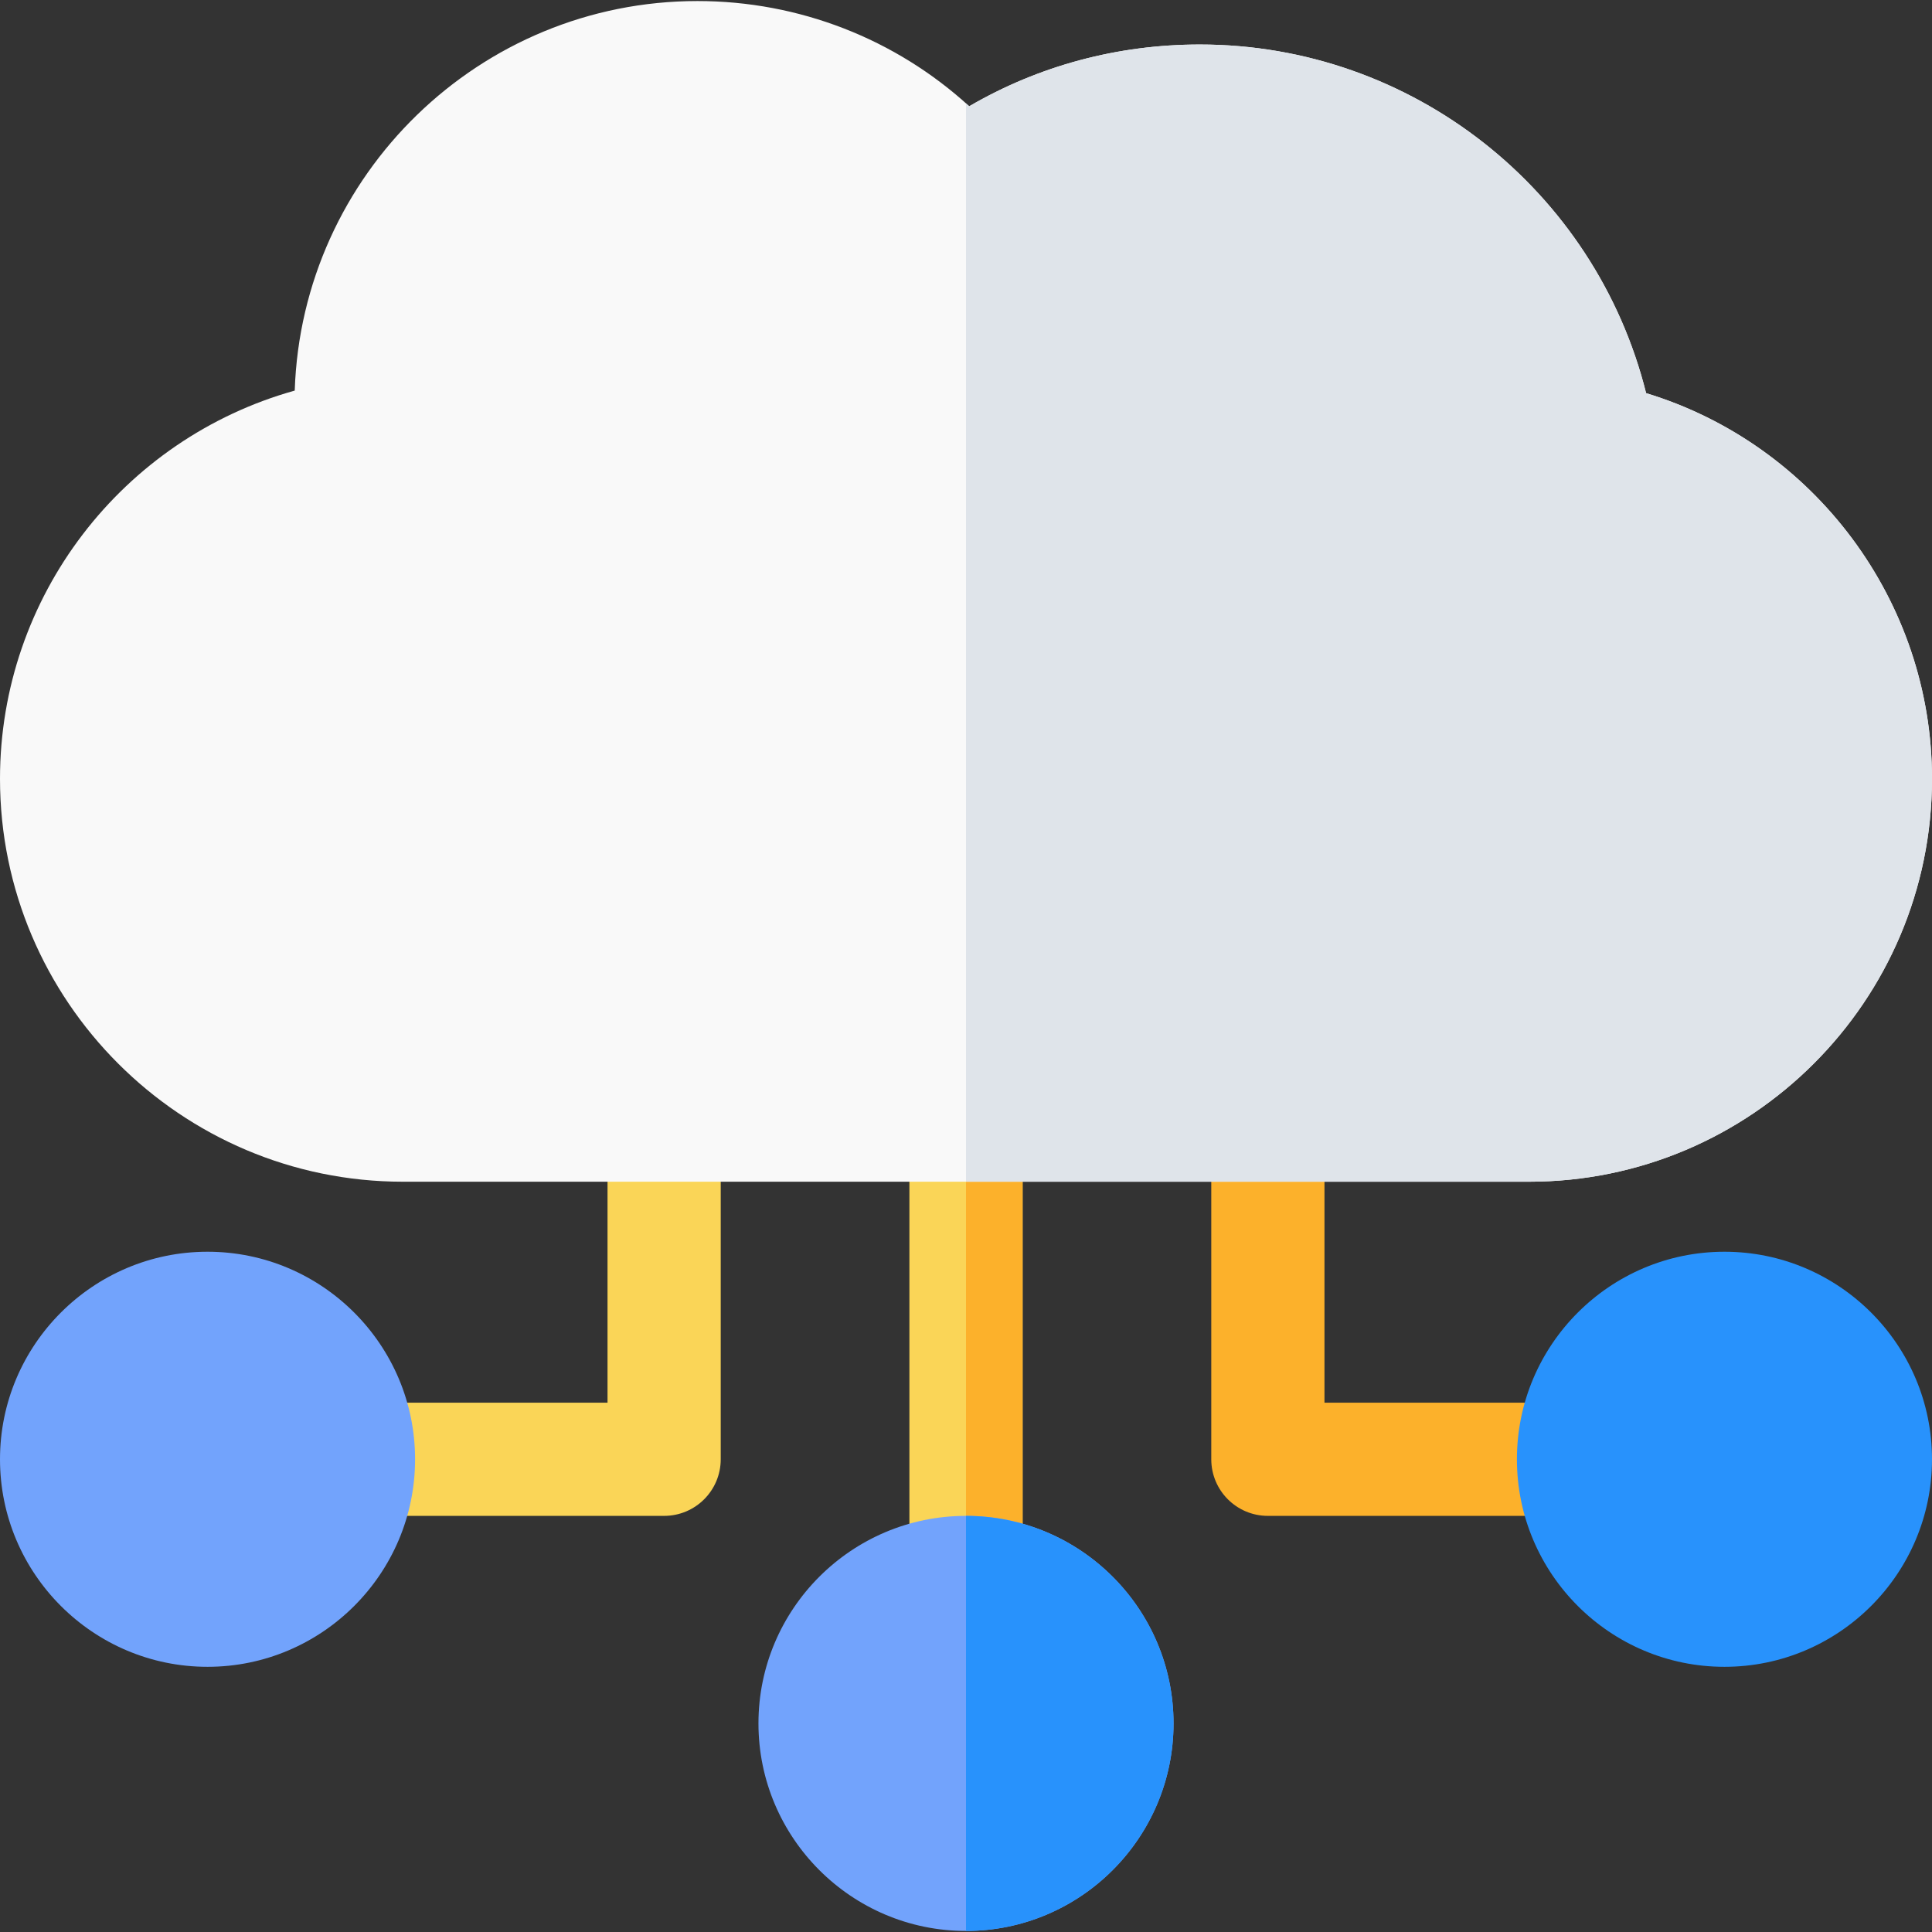 <?xml version="1.0" encoding="iso-8859-1"?>
<!-- Generator: Adobe Illustrator 19.0.0, SVG Export Plug-In . SVG Version: 6.00 Build 0)  -->
<svg version="1.1" id="Capa_1" xmlns="http://www.w3.org/2000/svg" xmlns:xlink="http://www.w3.org/1999/xlink" x="0px" y="0px"
	 viewBox="0 0 512.001 512.001" style="enable-background:new 0 0 512.001 512.001;" xml:space="preserve">
<rect x="0" y="0" width="512.001" height="512.001" fill="#333333" stroke="none"/>
<path style="fill:#FCB12B;" d="M417,401.723h-81c-8.284,0-15-6.716-15-15v-88.555c0-8.284,6.716-15,15-15s15,6.716,15,15v73.555h66
	c8.284,0,15,6.716,15,15S425.284,401.723,417,401.723z"/>
<path style="fill:#2892FC;" d="M457,331.723c-30.327,0-55,24.673-55,55s24.673,55,55,55s55-24.673,55-55
	S487.327,331.723,457,331.723z"/>
<path style="fill:#FAD557;" d="M256,431.723c-8.284,0-15-6.716-15-15V298.168c0-8.284,6.716-15,15-15s15,6.716,15,15v118.555
	C271,425.007,264.284,431.723,256,431.723z"/>
<path style="fill:#FCB12B;" d="M256,283.168v148.555c8.284,0,15-6.716,15-15V298.168C271,289.884,264.284,283.168,256,283.168z"/>
<path style="fill:#FAD557;" d="M176,401.723H95c-8.284,0-15-6.716-15-15s6.716-15,15-15h66v-73.555c0-8.284,6.716-15,15-15
	s15,6.716,15,15v88.555C191,395.007,184.284,401.723,176,401.723z"/>
<path style="fill:#F9F9F9;" d="M436.236,104.188c-13.437-53.803-62.005-92.393-118.254-92.393c-21.805,0-42.693,5.623-61.127,16.366
	c-19.523-17.854-45.122-27.884-72.019-27.884c-57.693,0-104.847,45.991-106.729,103.233C32.446,116.273,0,158.08,0,206.381
	c0,58.883,47.904,106.787,106.787,106.787h298.426c58.883,0,106.787-47.904,106.787-106.787
	C512,159.17,480.688,117.696,436.236,104.188z"/>
<path style="fill:#DFE4EA;" d="M436.236,104.188c-13.437-53.803-62.005-92.393-118.254-92.393c-21.805,0-42.693,5.623-61.127,16.366
	c-0.282-0.258-0.57-0.509-0.854-0.763v285.77h149.213c58.883,0,106.787-47.904,106.787-106.787
	C512,159.17,480.688,117.696,436.236,104.188z"/>
<g>
	<path style="fill:#72A3FC;" d="M256,401.723c-30.327,0-55,24.673-55,55s24.673,55,55,55s55-24.673,55-55
		S286.327,401.723,256,401.723z"/>
	<path style="fill:#72A3FC;" d="M55,331.723c-30.327,0-55,24.673-55,55s24.673,55,55,55s55-24.673,55-55S85.327,331.723,55,331.723z
		"/>
</g>
<path style="fill:#2892FC;" d="M256,401.723v110c30.327,0,55-24.673,55-55S286.327,401.723,256,401.723z"/>
<g>
</g>
<g>
</g>
<g>
</g>
<g>
</g>
<g>
</g>
<g>
</g>
<g>
</g>
<g>
</g>
<g>
</g>
<g>
</g>
<g>
</g>
<g>
</g>
<g>
</g>
<g>
</g>
<g>
</g>
</svg>
